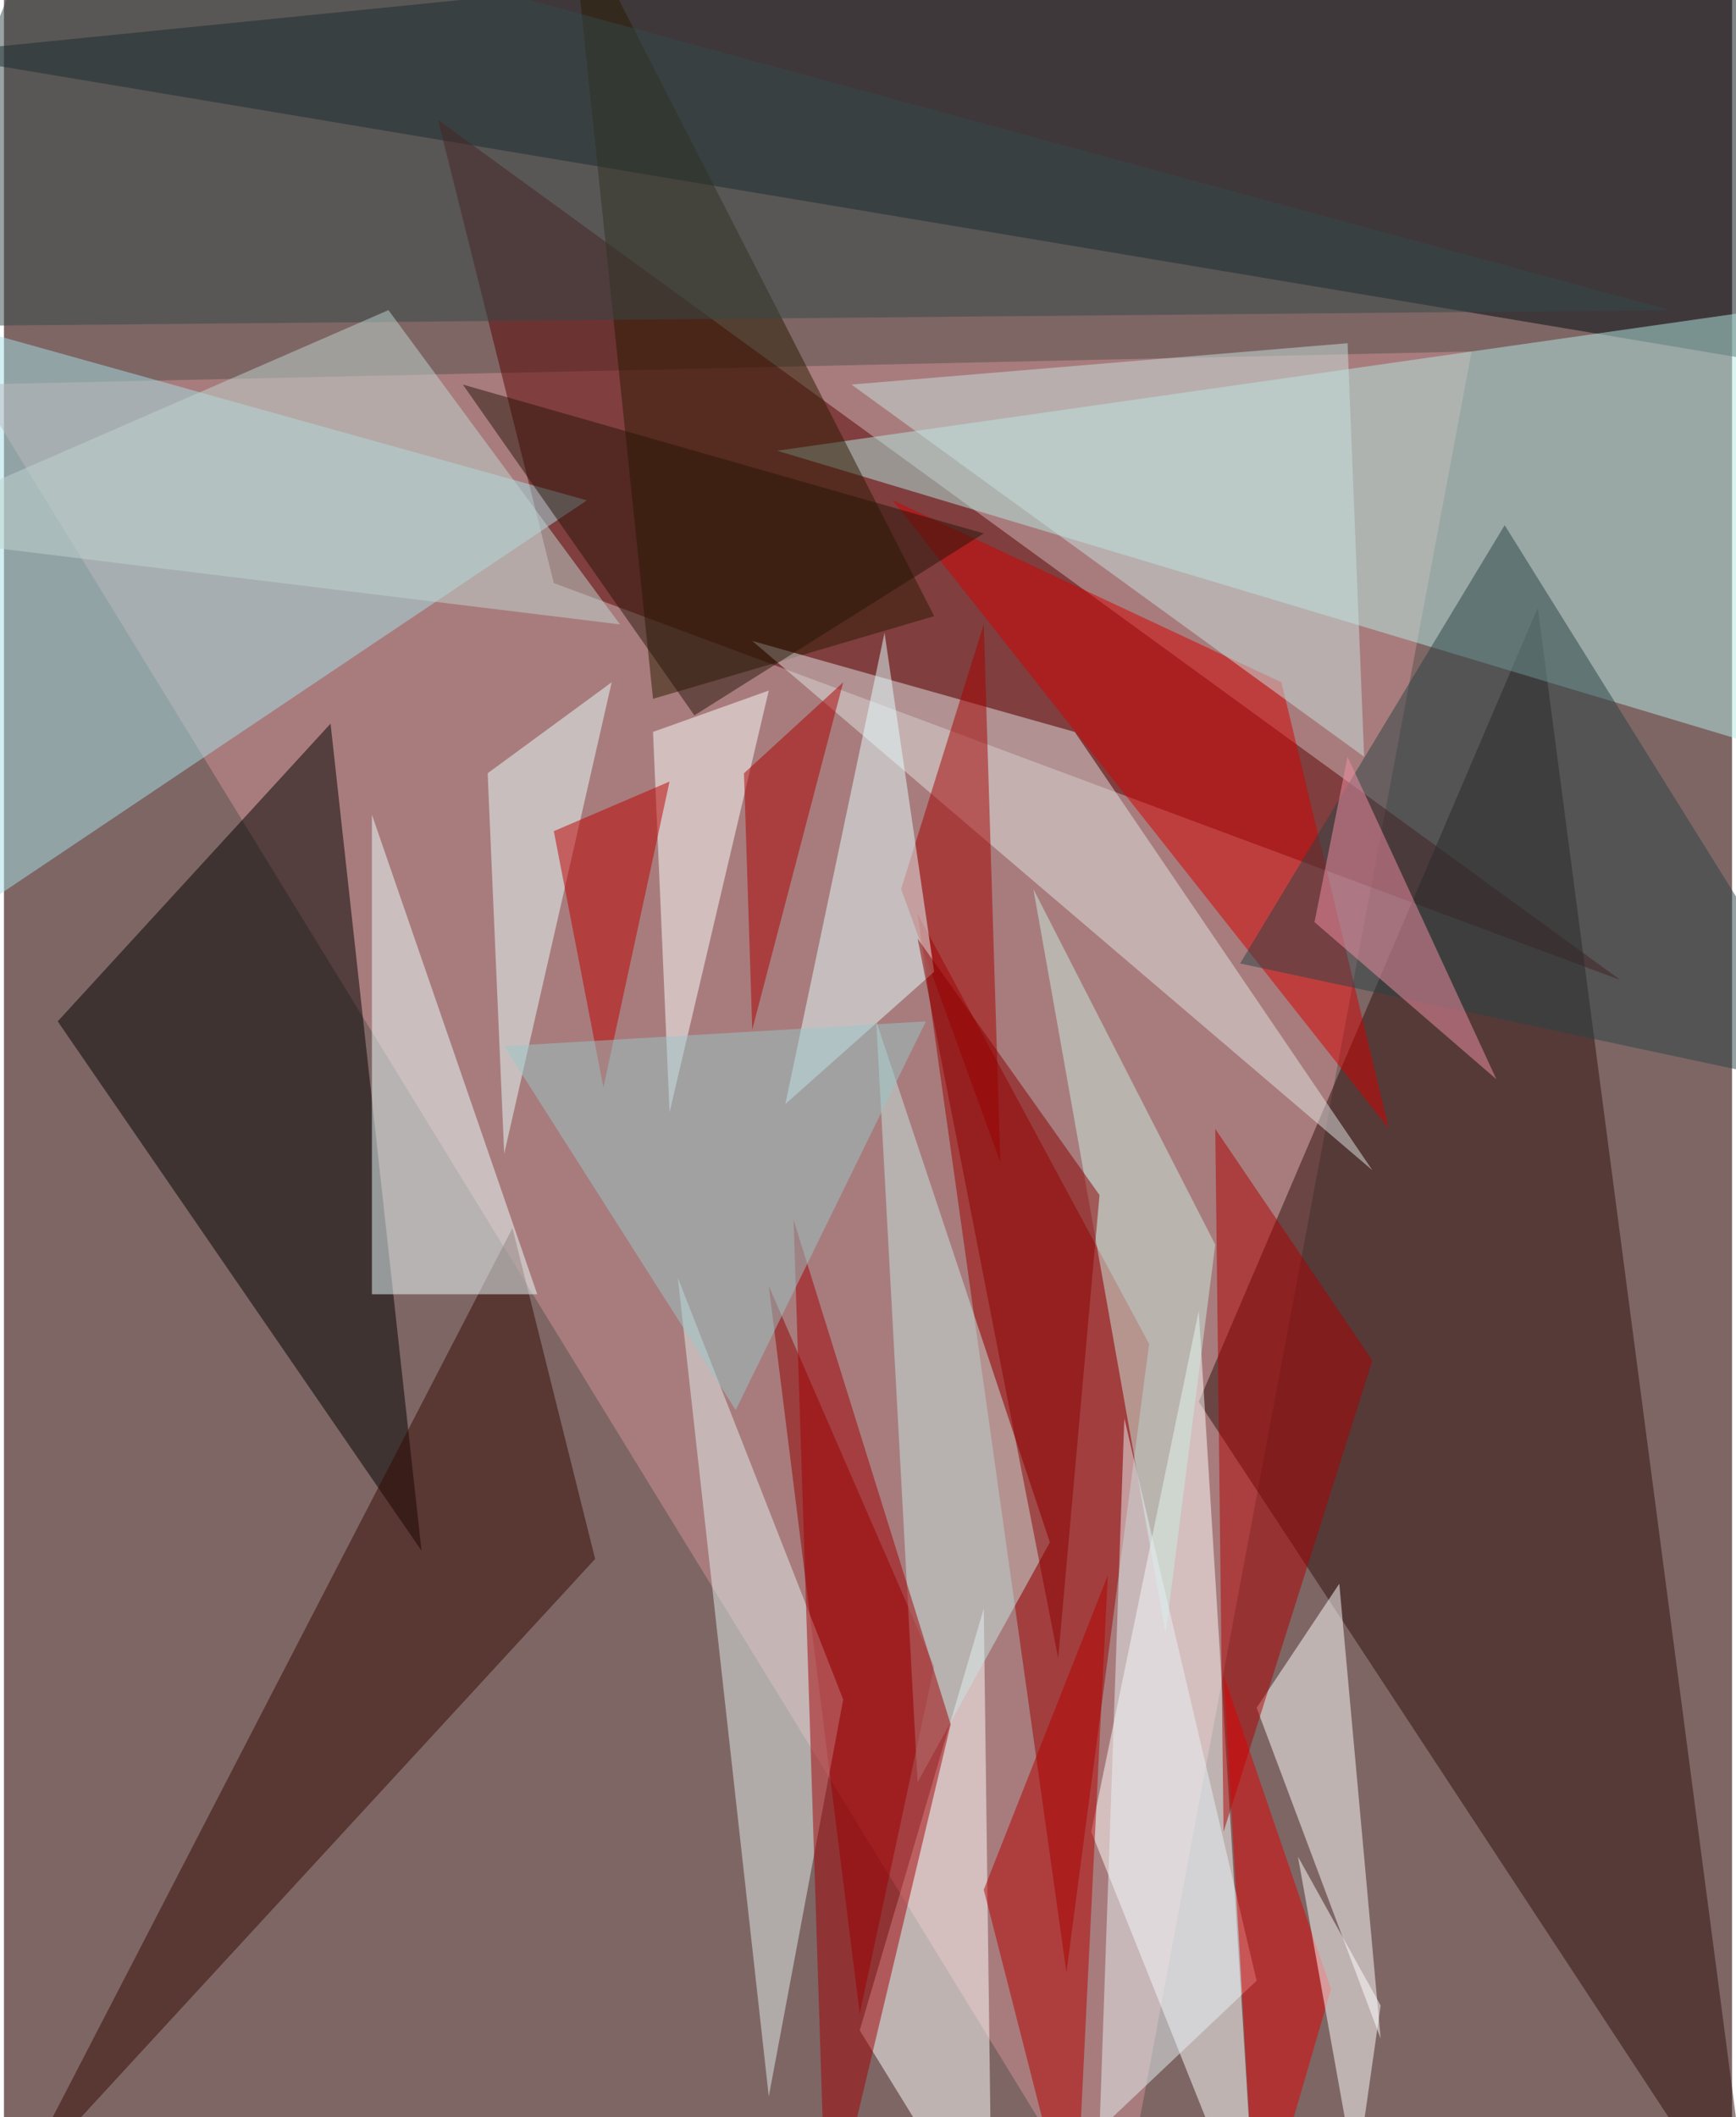 <svg xmlns="http://www.w3.org/2000/svg" width="228" height="278" viewBox="0 0 836 1024"><path fill="#7e6665" d="M0 0h836v1024H0z"/><g fill-opacity=".502"><path fill="#000a10" d="M846 174L-38 26l876-88z"/><path fill="#d19295" d="M-14 186l552 900 172-916z"/><path fill="#580000" d="M266 282L210 58l572 416z"/><path fill="#2c0f0c" d="M846 1086L742 294 578 678z"/><path fill="#b4eae3" d="M850 150l-476 68 480 144z"/><path d="M158 350l44 400L26 494z"/><path fill="#9c0000" d="M442 442l112 208-40 304z"/><path fill="#fff" d="M578 634l28 452-80-200z"/><path fill="#a5dfe8" d="M-34 454l316-212-344-96z"/><path fill="#350900" d="M246 594l40 160L6 1058z"/><path fill="#910000" d="M450 806l-80-184 44 352z"/><path fill="#fff" d="M414 982l60-204 4 308z"/><path fill="#eff" d="M178 626h80l-80-232z"/><path fill="#fff" d="M606 826l40-60 20 220z"/><path fill="#ad0000" d="M586 546l76 112-72 228z"/><path fill="#d40000" d="M618 330l-188-88 240 304z"/><path fill="#2b1b00" d="M274-46l176 344-136 40z"/><path fill="#b30000" d="M518 1086l-44-172 60-152z"/><path fill="#e2e4e3" d="M362 310l300 256-144-212z"/><path fill="#e1efee" d="M406 822l-36 192-44-396z"/><path fill="#354848" d="M806 150L26-62l-88 220z"/><path fill="#c6e6e1" d="M422 494l20 368 64-116z"/><path fill="#2b4246" d="M726 254l172 276-300-64z"/><path fill="#fcffff" d="M370 334l-56 20 8 184z"/><path fill="#a50000" d="M434 430l40-128 8 260z"/><path fill="#caebe0" d="M562 790l24-188-88-172z"/><path fill="#e4ffff" d="M426 306l-48 228 72-64z"/><path fill="#eaffff" d="M242 558l52-228-60 44z"/><path fill="#ac0000" d="M358 374l4 124 44-168z"/><path fill="#c8dfdd" d="M650 166l-240 20 248 180z"/><path fill="#e8f2f6" d="M606 958l-76 72 12-344z"/><path fill="#e00000" d="M590 810l16 276 36-124z"/><path fill="#a10004" d="M382 590l16 496 60-252z"/><path fill="#be0000" d="M290 526l32-148-56 24z"/><path fill="#fff" d="M666 970l-40-72 28 156z"/><path fill="#9ac6c8" d="M354 682L242 506l204-12z"/><path fill="#c0d6d0" d="M186 150l112 152-360-44z"/><path fill="#8a0000" d="M530 578l-88-124 68 348z"/><path fill="#f18fa5" d="M650 366l72 156-88-76z"/><path fill="#281509" d="M474 258l-252-72 112 160z"/></g></svg>